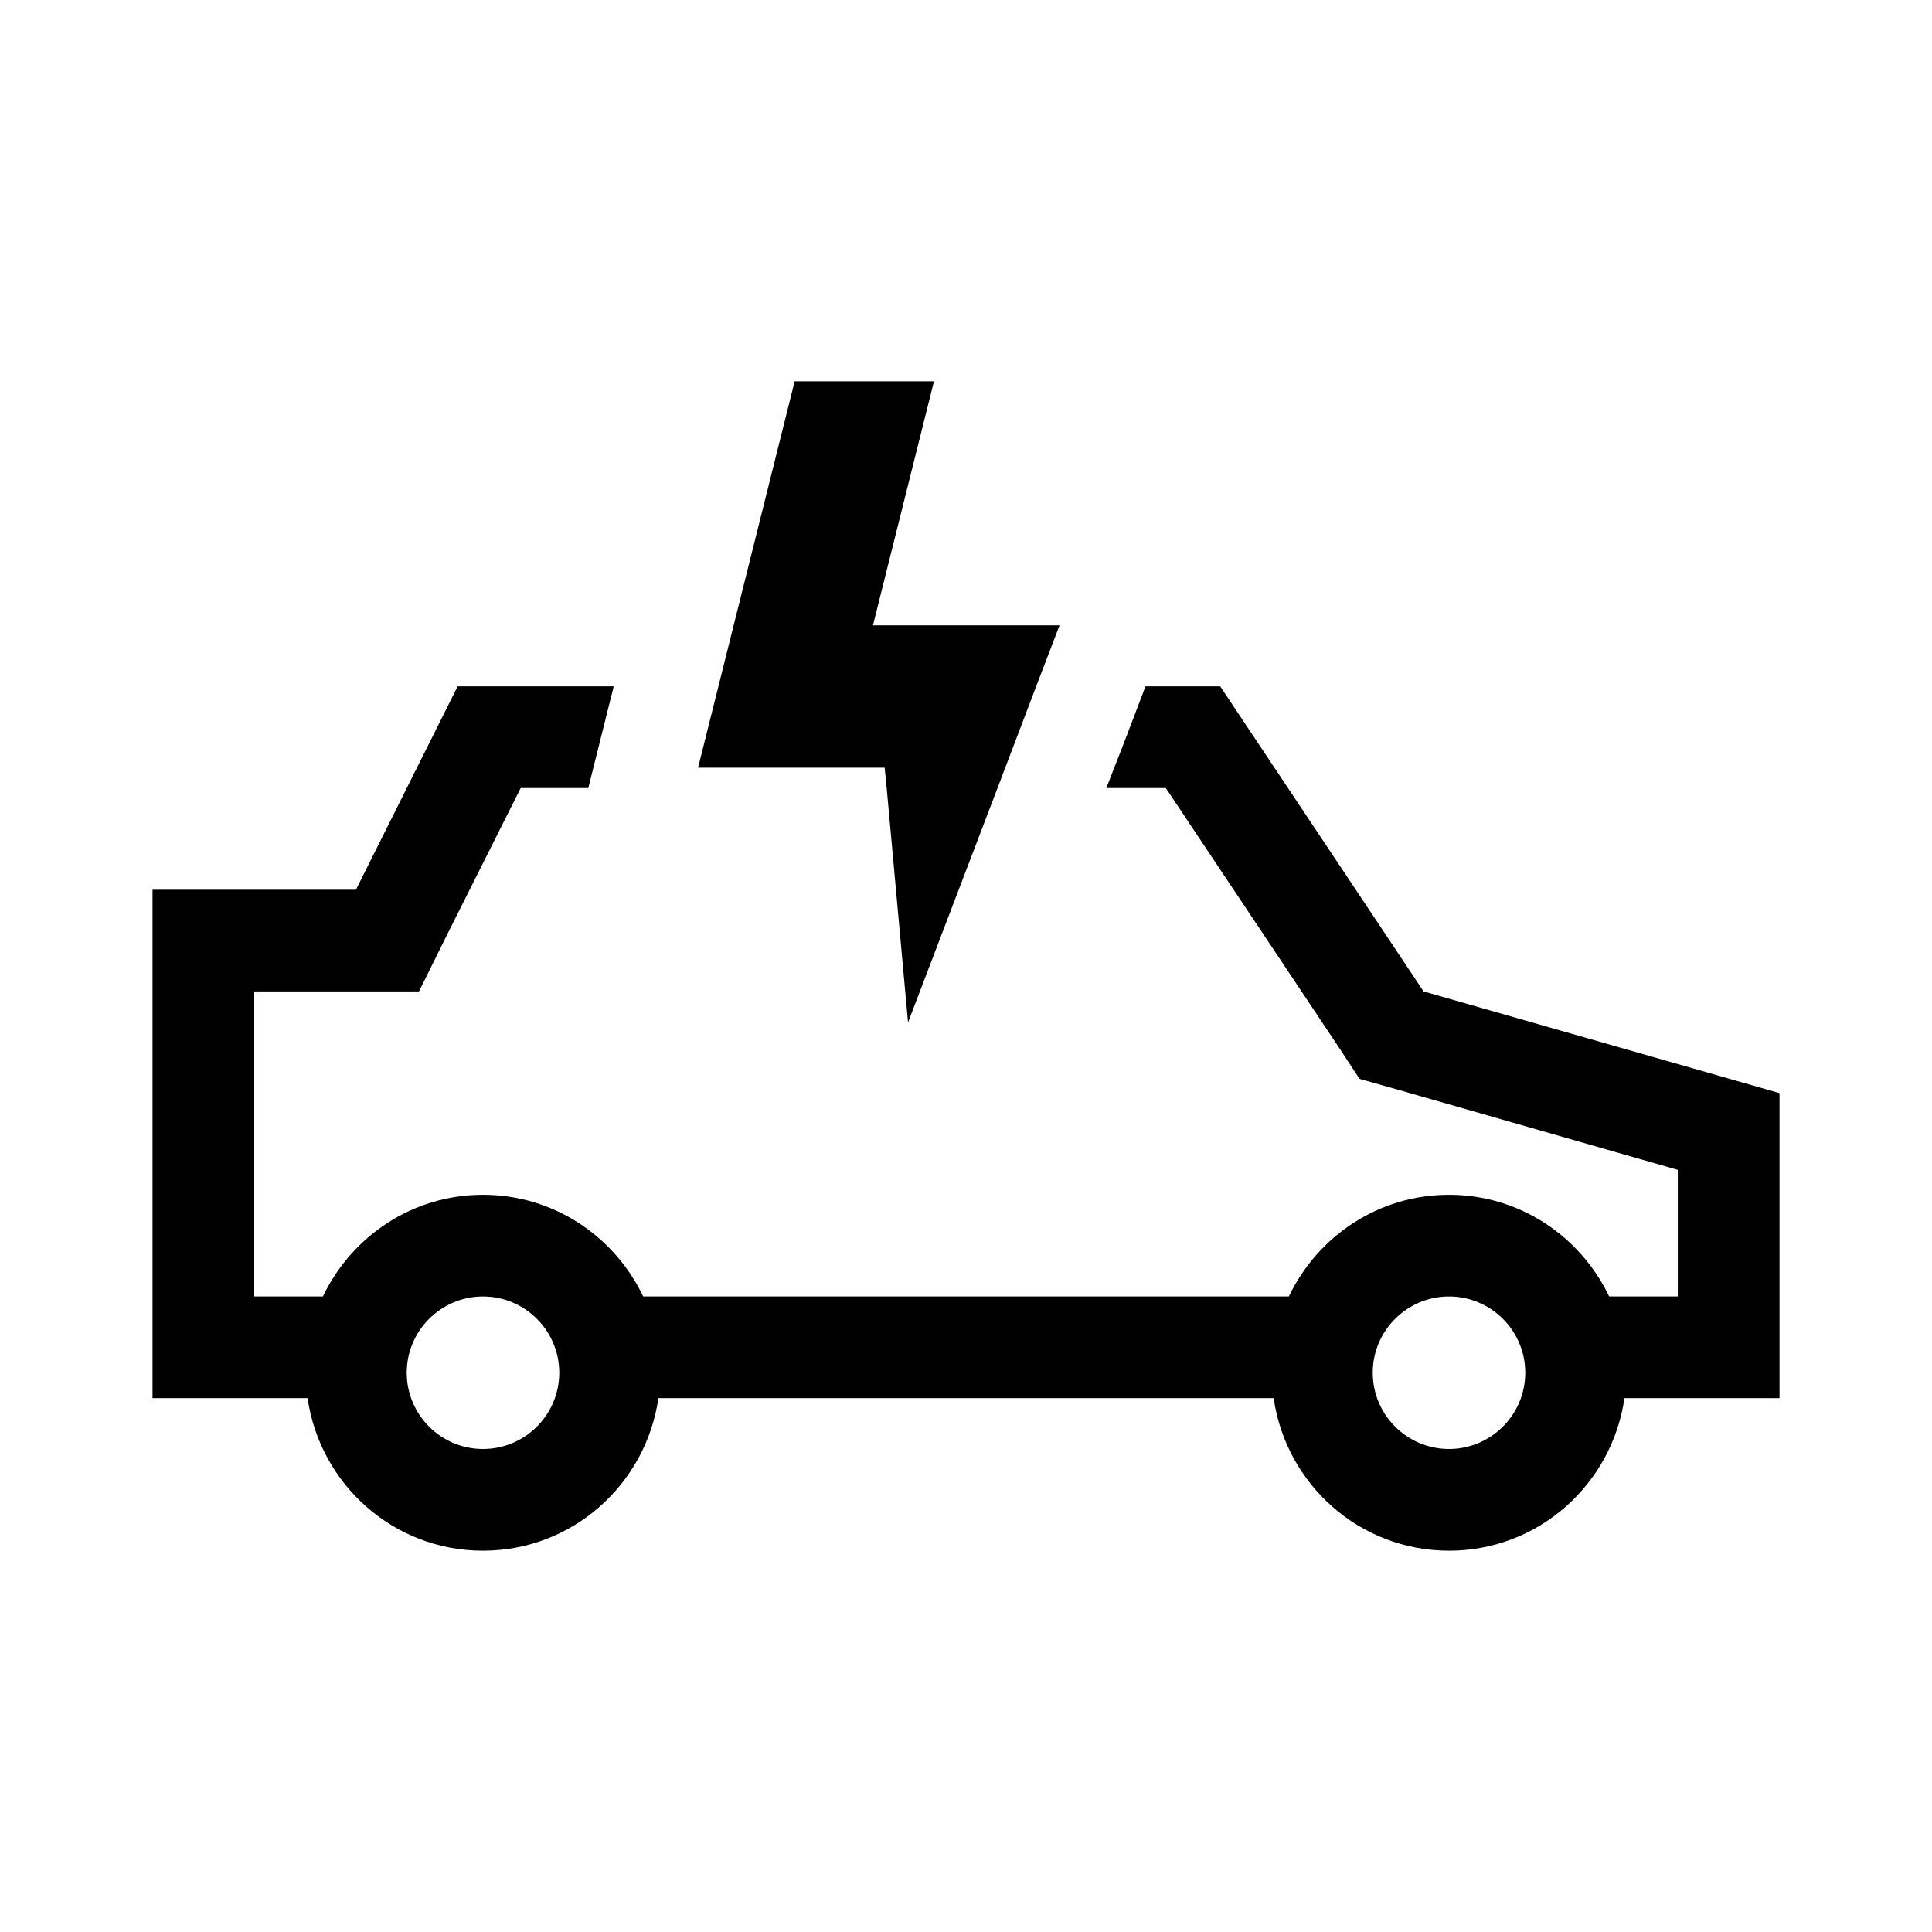 <?xml version="1.0" encoding="UTF-8"?><svg id="Layer_2" xmlns="http://www.w3.org/2000/svg" viewBox="0 0 38 38"><path d="m35,21.5l-7-2-4-6h-1.47l-.38,1-.39,1h1.17l3.41,5.11.4.61.71.2,5.55,1.59v2.49h-1.35c-.563-1.179-1.756-2-3.15-2s-2.587.821-3.15,2h-12.699c-.563-1.179-1.756-2-3.15-2s-2.587.821-3.15,2h-1.35v-6h3.24l.55-1.11,1.45-2.89h1.33l.5-2h-3.07l-2,4H3v10h3.05c.245,1.694,1.688,3,3.45,3s3.205-1.306,3.45-3h12.101c.245,1.694,1.688,3,3.45,3s3.205-1.306,3.45-3h3.05v-6Zm-25.5,7c-.827,0-1.5-.673-1.5-1.5s.673-1.5,1.5-1.5,1.5.673,1.5,1.5-.673,1.5-1.5,1.5Zm19,0c-.827,0-1.5-.673-1.5-1.5s.673-1.5,1.5-1.5,1.5.673,1.5,1.5-.673,1.5-1.5,1.5Zm-11.1-13.4h-3.67l.15-.6.25-1,1.5-6h2.74l-1.2,4.8h3.67l-.46,1.2-.76,2-1.76,4.61-.42-4.61-.04-.4Z"/></svg>
